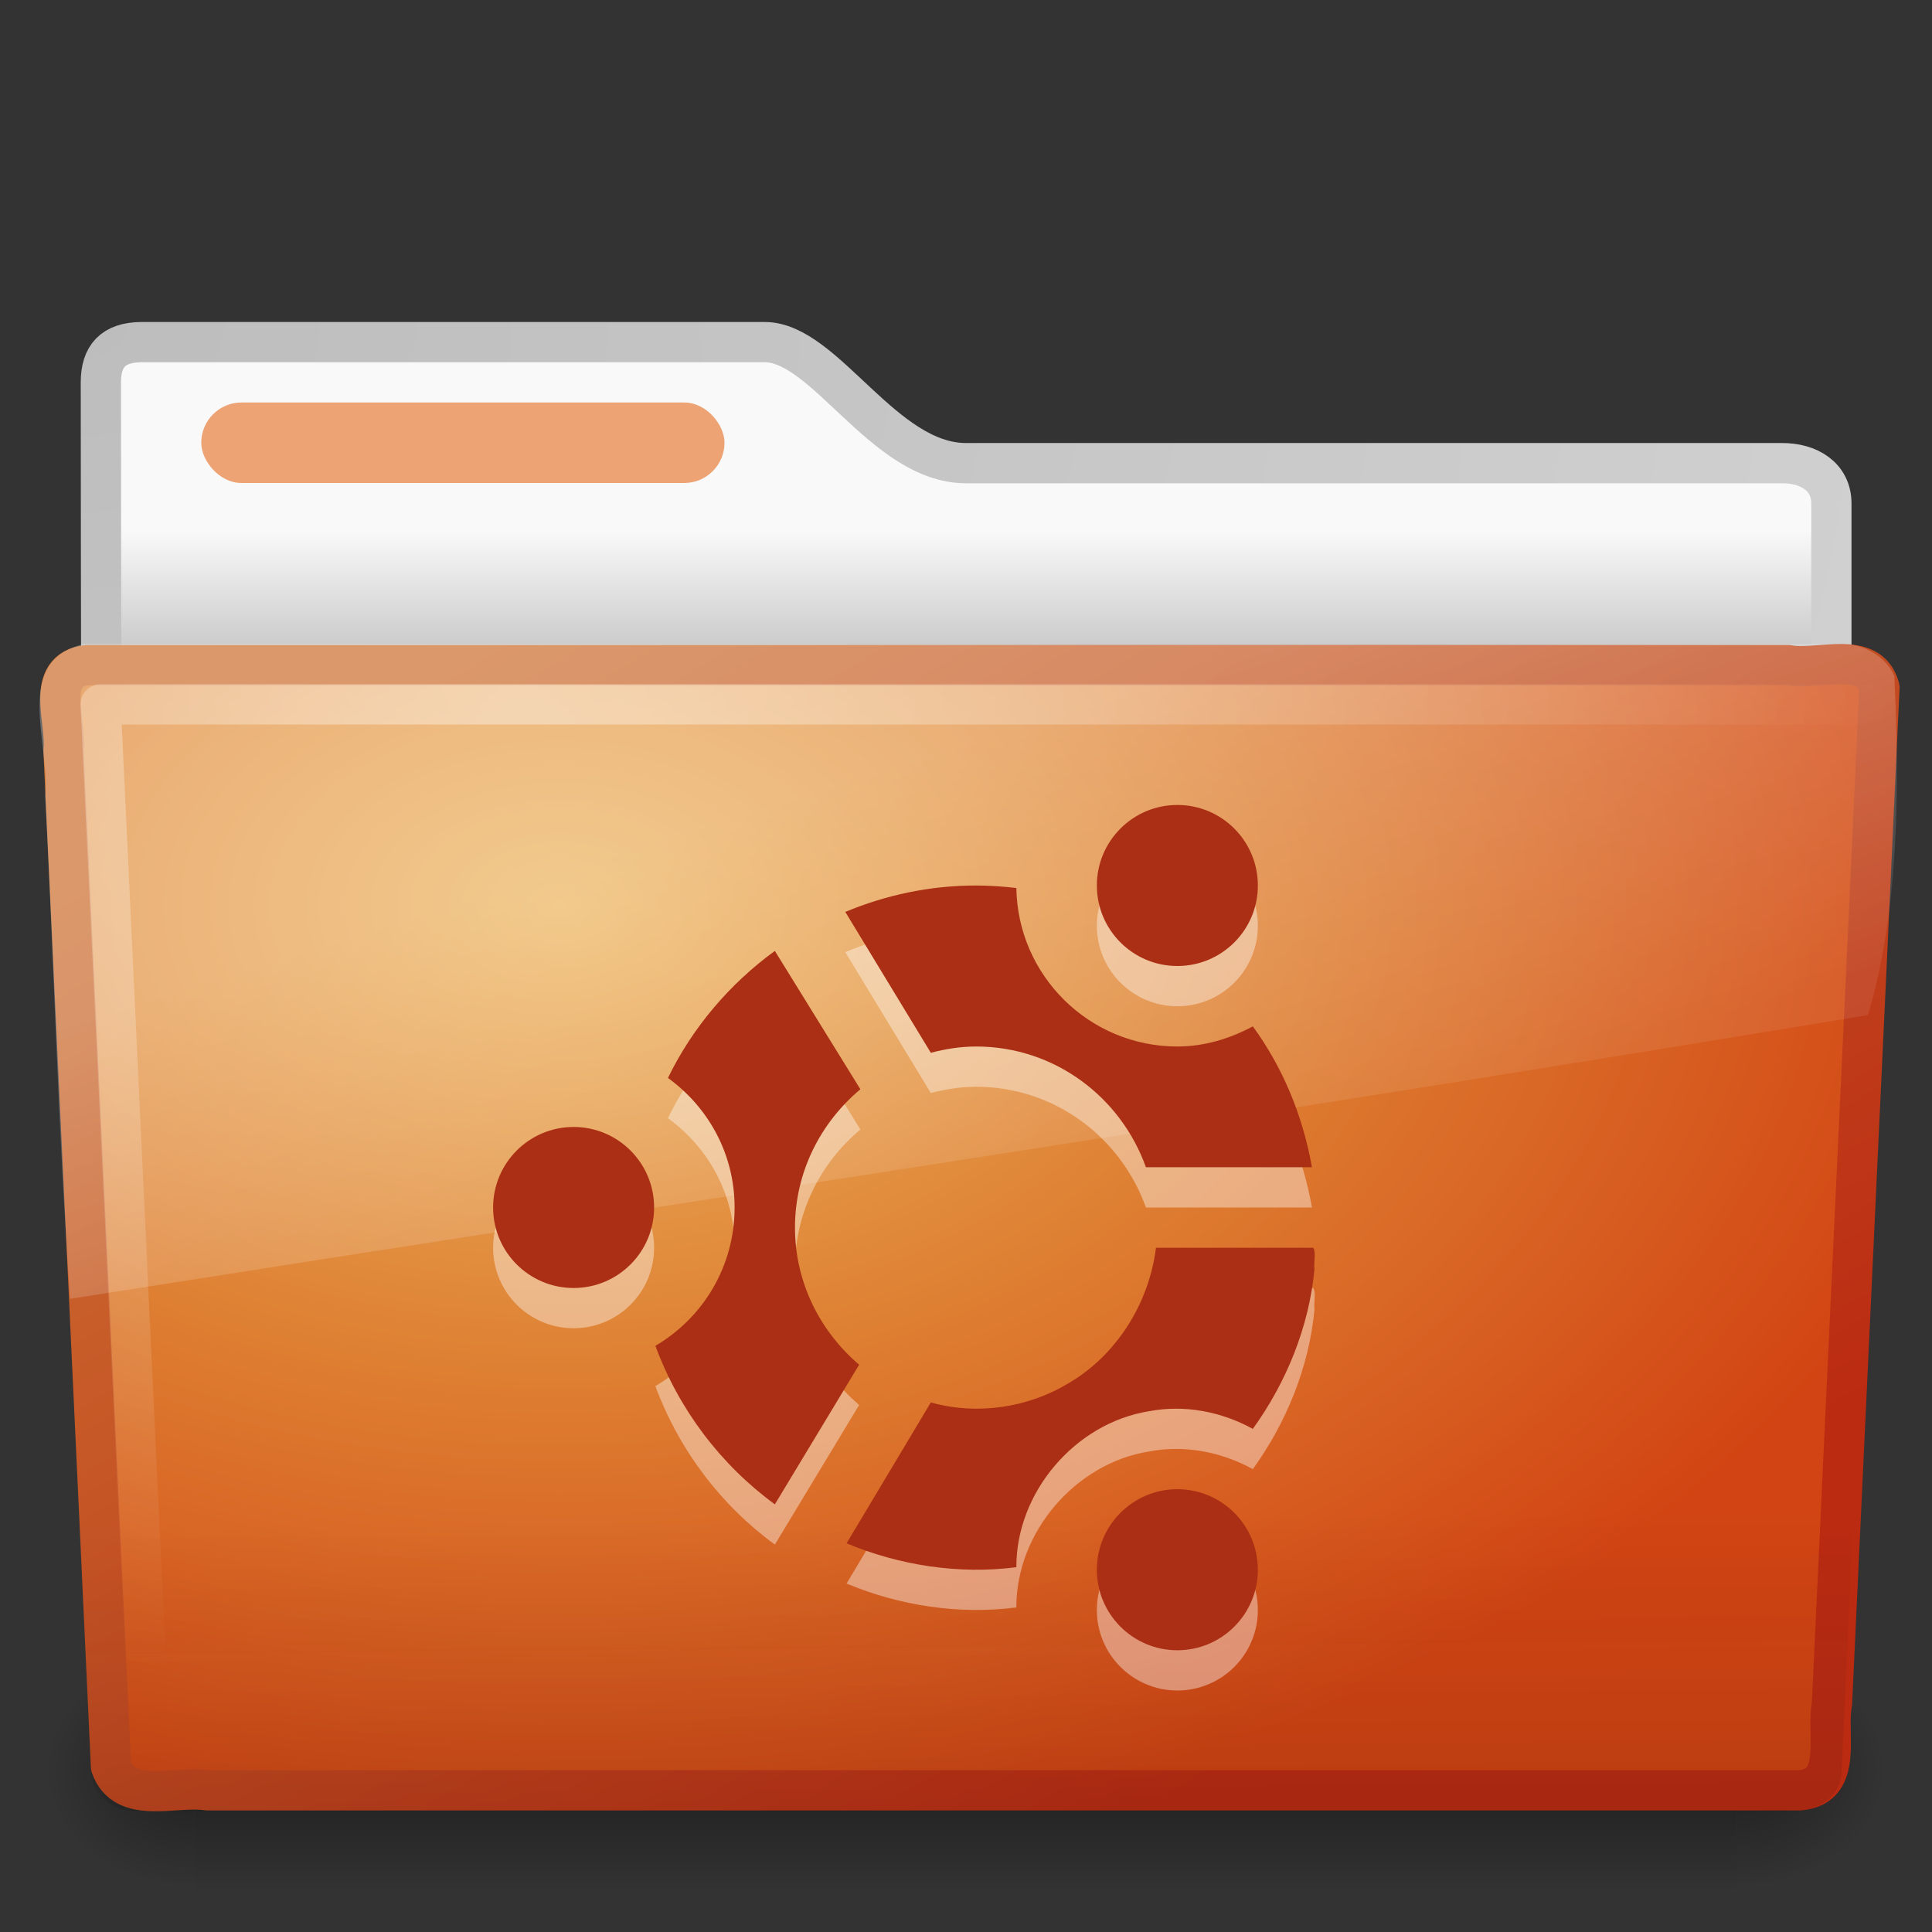 <?xml version="1.0" encoding="UTF-8" standalone="no"?>
<!-- Created with Inkscape (http://www.inkscape.org/) -->
<svg
   xmlns:svg="http://www.w3.org/2000/svg"
   xmlns="http://www.w3.org/2000/svg"
   xmlns:xlink="http://www.w3.org/1999/xlink"
   version="1.0"
   width="48"
   height="48"
   id="svg3272">
  <rect width="100%" height="100%" fill="#333333" stroke="none"/>
  <defs
     id="defs3274">
    <linearGradient
       id="linearGradient3484">
      <stop
         id="stop3486"
         style="stop-color:#bdbdbd;stop-opacity:1"
         offset="0" />
      <stop
         id="stop3488"
         style="stop-color:#d0d0d0;stop-opacity:1"
         offset="1" />
    </linearGradient>
    <radialGradient
       cx="3"
       cy="5.017"
       r="21"
       fx="3"
       fy="5.017"
       id="radialGradient2788"
       xlink:href="#linearGradient3484"
       gradientUnits="userSpaceOnUse"
       gradientTransform="matrix(-1.274898e-8,1.714,-2.159,-1.4599595e-8,12.809,2.857)" />
    <linearGradient
       id="linearGradient6404">
      <stop
         id="stop6406"
         style="stop-color:#f9f9f9;stop-opacity:1"
         offset="0" />
      <stop
         id="stop6408"
         style="stop-color:#c9c9c9;stop-opacity:1"
         offset="1" />
    </linearGradient>
    <linearGradient
       x1="62.989"
       y1="13.183"
       x2="62.989"
       y2="16.19"
       id="linearGradient2786"
       xlink:href="#linearGradient6404"
       gradientUnits="userSpaceOnUse"
       gradientTransform="translate(-50.941,0)" />
    <linearGradient
       id="linearGradient5060-820">
      <stop
         id="stop2681"
         style="stop-color:#000000;stop-opacity:1"
         offset="0" />
      <stop
         id="stop2683"
         style="stop-color:#000000;stop-opacity:0"
         offset="1" />
    </linearGradient>
    <radialGradient
       cx="605.714"
       cy="486.648"
       r="117.143"
       fx="605.714"
       fy="486.648"
       id="radialGradient7600-312"
       xlink:href="#linearGradient5060-820"
       gradientUnits="userSpaceOnUse"
       gradientTransform="matrix(-3.212956e-2,0,0,3.705882e-2,23.363,25.412)" />
    <linearGradient
       id="linearGradient5060-179">
      <stop
         id="stop2675"
         style="stop-color:#000000;stop-opacity:1"
         offset="0" />
      <stop
         id="stop2677"
         style="stop-color:#000000;stop-opacity:0"
         offset="1" />
    </linearGradient>
    <radialGradient
       cx="605.714"
       cy="486.648"
       r="117.143"
       fx="605.714"
       fy="486.648"
       id="radialGradient7598-526"
       xlink:href="#linearGradient5060-179"
       gradientUnits="userSpaceOnUse"
       gradientTransform="matrix(3.212956e-2,0,0,3.705882e-2,24.637,25.412)" />
    <linearGradient
       id="linearGradient5048-585">
      <stop
         id="stop2667"
         style="stop-color:#000000;stop-opacity:0"
         offset="0" />
      <stop
         id="stop2669"
         style="stop-color:#000000;stop-opacity:1"
         offset="0.5" />
      <stop
         id="stop2671"
         style="stop-color:#000000;stop-opacity:0"
         offset="1" />
    </linearGradient>
    <linearGradient
       x1="302.857"
       y1="366.648"
       x2="302.857"
       y2="609.505"
       id="linearGradient7596-975"
       xlink:href="#linearGradient5048-585"
       gradientUnits="userSpaceOnUse"
       gradientTransform="matrix(8.284024e-2,0,0,3.705882e-2,-5.941,25.412)" />
    <linearGradient
       id="linearGradient3390-178-986-453">
      <stop
         id="stop3624"
         style="stop-color:#bb2b12;stop-opacity:1"
         offset="0" />
      <stop
         id="stop3626"
         style="stop-color:#cd7233;stop-opacity:1"
         offset="1" />
    </linearGradient>
    <linearGradient
       x1="82.453"
       y1="45.114"
       x2="65.34"
       y2="15.944"
       id="linearGradient2779"
       xlink:href="#linearGradient3390-178-986-453"
       gradientUnits="userSpaceOnUse"
       gradientTransform="translate(-53.765,-0.114)" />
    <linearGradient
       id="linearGradient7012-661-145-733-759-865-745-661-970-94">
      <stop
         id="stop3618"
         style="stop-color:#edb763;stop-opacity:1"
         offset="0" />
      <stop
         id="stop3270"
         style="stop-color:#de7f32;stop-opacity:1"
         offset="0.5" />
      <stop
         id="stop3620"
         style="stop-color:#d24413;stop-opacity:1"
         offset="1" />
    </linearGradient>
    <radialGradient
       cx="63.969"
       cy="14.113"
       r="23.097"
       fx="63.969"
       fy="14.113"
       id="radialGradient2777"
       xlink:href="#linearGradient7012-661-145-733-759-865-745-661-970-94"
       gradientUnits="userSpaceOnUse"
       gradientTransform="matrix(1.565,-9.5143002e-8,6.1772287e-8,1.016,-86.213,8.146)" />
    <linearGradient
       id="linearGradient6129-963-697-142-998-580-273">
      <stop
         id="stop2661"
         style="stop-color:#0a0a0a;stop-opacity:0.498"
         offset="0" />
      <stop
         id="stop2663"
         style="stop-color:#0a0a0a;stop-opacity:0"
         offset="1" />
    </linearGradient>
    <linearGradient
       x1="22.935"
       y1="49.629"
       x2="22.809"
       y2="36.658"
       id="linearGradient2774"
       xlink:href="#linearGradient6129-963-697-142-998-580-273"
       gradientUnits="userSpaceOnUse"
       gradientTransform="matrix(1.145,0,0,0.998,-3.466,1.099)" />
    <linearGradient
       id="linearGradient6087-437-184-795-110-662-495">
      <stop
         id="stop2693"
         style="stop-color:#ffffff;stop-opacity:0.4"
         offset="0" />
      <stop
         id="stop2695"
         style="stop-color:#ffffff;stop-opacity:0"
         offset="1" />
    </linearGradient>
    <radialGradient
       cx="7.265"
       cy="8.302"
       r="20.98"
       fx="7.265"
       fy="8.302"
       id="radialGradient2771"
       xlink:href="#linearGradient6087-437-184-795-110-662-495"
       gradientUnits="userSpaceOnUse"
       gradientTransform="matrix(0,1.208,-1.627,0,26.372,8.266)" />
    <linearGradient
       id="linearGradient8265-821-176-38-919-66-249">
      <stop
         id="stop2687"
         style="stop-color:#ffffff;stop-opacity:0.275"
         offset="0" />
      <stop
         id="stop2689"
         style="stop-color:#ffffff;stop-opacity:0.078"
         offset="1" />
    </linearGradient>
    <linearGradient
       x1="11.566"
       y1="22.292"
       x2="15.215"
       y2="33.955"
       id="linearGradient2768"
       xlink:href="#linearGradient8265-821-176-38-919-66-249"
       gradientUnits="userSpaceOnUse" />
  </defs>
  <g
     id="layer1">
    <path
       d="M 3.506,8.5 C 2.816,8.508 2.506,8.842 2.506,9.5 C 2.506,15.014 2.532,19.24 2.5,24.25 C 3.935,24.25 45.5,20.551 45.5,18.958 L 45.5,12.507 C 45.5,11.849 44.946,11.499 44.256,11.507 L 24,11.507 C 21.953,11.507 20.501,8.5 19,8.5 L 3.506,8.5 L 3.506,8.5 z"
       id="path3468"
       style="fill:url(#linearGradient2786);fill-opacity:1;stroke:url(#radialGradient2788);stroke-width:1;stroke-linecap:round;stroke-linejoin:round;stroke-miterlimit:4;stroke-dasharray:none;stroke-opacity:1;display:inline" />
    <g
       transform="matrix(0.958,0,0,0.667,1,15)"
       id="g7591"
       style="opacity:0.4">
      <rect
         width="40"
         height="9"
         x="4"
         y="39"
         id="rect4173"
         style="fill:url(#linearGradient7596-975);fill-opacity:1;fill-rule:nonzero;stroke:none;stroke-width:1;marker:none;visibility:visible;display:inline;overflow:visible" />
      <path
         d="M 44,39 C 44,39 44,48 44,48 C 45.655,48.017 48,45.983 48,43.499 C 48,41.015 46.154,39 44,39 z"
         id="path5058"
         style="fill:url(#radialGradient7598-526);fill-opacity:1;fill-rule:nonzero;stroke:none;stroke-width:1;marker:none;visibility:visible;display:inline;overflow:visible" />
      <path
         d="M 4,39 C 4,39 4,48 4,48 C 2.345,48.017 0,45.983 0,43.499 C 0,41.015 1.846,39 4,39 z"
         id="path5018"
         style="fill:url(#radialGradient7600-312);fill-opacity:1;fill-rule:nonzero;stroke:none;stroke-width:1;marker:none;visibility:visible;display:inline;overflow:visible" />
    </g>
    <path
       d="M 2.163,16.525 C 1.09,16.649 1.663,17.927 1.578,18.646 C 1.97,27.116 2.366,35.416 2.757,43.886 C 3.098,44.852 4.351,44.357 5.145,44.48 C 18.338,44.48 31.532,44.48 44.725,44.48 C 45.815,44.373 45.362,43.072 45.515,42.327 C 45.908,33.857 46.304,25.558 46.694,17.088 C 46.443,16.133 45.175,16.664 44.431,16.525 C 30.342,16.525 16.252,16.525 2.163,16.525 L 2.163,16.525 z"
       id="path3388"
       style="fill:url(#radialGradient2777);fill-opacity:1;stroke:url(#linearGradient2779);stroke-width:1;stroke-linecap:round;stroke-linejoin:round;stroke-miterlimit:4;stroke-dashoffset:0;stroke-opacity:1" />
    <path
       d="M 2.058,16.065 L 45.955,16.066 C 46.589,16.066 47,16.51 47,17.063 L 45.756,44.002 C 45.756,44.555 45.245,45 44.611,45 L 3.402,45 C 2.768,45 2.257,44.555 2.257,44.002 L 1.013,17.063 C 1.013,16.51 1.424,16.065 2.058,16.065 L 2.058,16.065 z"
       id="path6127"
       style="opacity:0.4;fill:url(#linearGradient2774);fill-opacity:1;stroke:none" />
    <path
       d="M 46.5,17.5 C 32.969,17.5 16.031,17.5 2.5,17.5 C 2.885,25.677 3.271,33.854 3.656,42.031"
       id="path2435"
       style="fill:none;stroke:url(#radialGradient2771);stroke-width:1;stroke-linecap:round;stroke-linejoin:round;stroke-miterlimit:4;stroke-dasharray:none;stroke-opacity:1" />
    <path
       d="M 45.75,16 C 31.2,16.073 16.645,15.979 2.094,16 C 0.287,16.411 1.259,18.467 1.121,19.772 C 1.343,23.935 1.444,28.116 1.742,32.268 C 16.742,29.906 31.668,27.661 46.406,25.219 C 47.187,22.632 47.194,19.548 47.064,16.79 C 46.834,16.285 46.277,15.989 45.75,16 z"
       id="path3455"
       style="fill:url(#linearGradient2768);fill-opacity:1;stroke:none" />
    <rect
       width="13"
       height="2"
       rx="1"
       ry="1"
       x="5"
       y="10"
       id="rect3562"
       style="fill:#eda374;fill-opacity:1;fill-rule:nonzero;stroke:none;stroke-width:1;marker:none;visibility:visible;display:block;overflow:visible;enable-background:accumulate" />
  </g>
  <g
     transform="translate(-1.549,0.967)"
     id="g3415"
     style="opacity:0.4;fill:#ffffff">
    <path
       d="M 17.8,30.033 C 17.801,31.137 16.905,32.033 15.8,32.033 C 14.696,32.033 13.8,31.137 13.8,30.033 C 13.8,28.928 14.696,28.032 15.8,28.032 C 16.905,28.032 17.801,28.928 17.8,30.033 L 17.8,30.033 z"
       id="path3417"
       style="fill:#ffffff;fill-opacity:1;stroke:none;display:inline;enable-background:new" />
    <path
       d="M 32.8,39.033 C 32.801,40.137 31.905,41.033 30.8,41.033 C 29.696,41.033 28.8,40.137 28.8,39.033 C 28.8,37.928 29.696,37.032 30.8,37.032 C 31.905,37.032 32.801,37.928 32.8,39.033 L 32.8,39.033 z"
       id="path3419"
       style="fill:#ffffff;fill-opacity:1;stroke:none;display:inline;enable-background:new" />
    <path
       d="M 32.8,22.033 C 32.801,23.137 31.905,24.033 30.8,24.033 C 29.696,24.033 28.8,23.137 28.8,22.033 C 28.8,20.928 29.696,20.032 30.8,20.032 C 31.905,20.032 32.801,20.928 32.8,22.033 L 32.8,22.033 z"
       id="path3421"
       style="fill:#ffffff;fill-opacity:1;stroke:none;display:inline;enable-background:new" />
    <path
       d="M 25.8,22.033 C 24.644,22.033 23.557,22.271 22.55,22.689 L 24.675,26.189 C 25.037,26.095 25.41,26.033 25.8,26.033 C 27.753,26.033 29.398,27.293 30.019,29.033 L 34.144,29.033 C 33.915,27.744 33.418,26.55 32.675,25.533 C 32.114,25.833 31.481,26.033 30.8,26.033 C 28.613,26.033 26.834,24.274 26.8,22.095 C 26.473,22.057 26.138,22.033 25.8,22.033 L 25.8,22.033 L 25.8,22.033 z"
       id="path3423"
       style="fill:#ffffff;fill-opacity:1;stroke:none;display:inline;enable-background:new" />
    <path
       d="M 20.8,23.658 C 19.681,24.473 18.755,25.557 18.144,26.814 C 19.146,27.541 19.8,28.701 19.8,30.033 C 19.8,31.501 19.013,32.775 17.832,33.47 C 18.417,35.056 19.459,36.427 20.8,37.408 L 22.894,33.939 C 21.928,33.113 21.3,31.902 21.3,30.533 C 21.3,29.148 21.94,27.921 22.925,27.095 L 20.8,23.658 L 20.8,23.658 z"
       id="path3425"
       style="fill:#ffffff;fill-opacity:1;stroke:none;display:inline;enable-background:new" />
    <path
       d="M 30.269,31.033 C 30.096,32.411 29.294,33.703 28.085,34.406 C 27.073,35.013 25.813,35.196 24.675,34.876 C 23.977,36.043 23.28,37.21 22.582,38.376 C 23.907,38.929 25.374,39.152 26.8,38.97 C 26.793,37.108 28.262,35.387 30.099,35.094 C 30.976,34.926 31.897,35.104 32.675,35.533 C 33.513,34.373 34.073,32.991 34.207,31.565 C 34.184,31.4 34.251,31.145 34.176,31.033 C 32.873,31.033 31.571,31.033 30.269,31.033 L 30.269,31.033 L 30.269,31.033 z"
       id="path3427"
       style="fill:#ffffff;fill-opacity:1;stroke:none;display:inline;enable-background:new" />
  </g>
  <g
     transform="translate(-1.549,-3.2859e-2)"
     id="g3442"
     style="fill:#ab2f14;fill-opacity:1">
    <path
       d="M 17.8,30.033 C 17.801,31.137 16.905,32.033 15.8,32.033 C 14.696,32.033 13.8,31.137 13.8,30.033 C 13.8,28.928 14.696,28.032 15.8,28.032 C 16.905,28.032 17.801,28.928 17.8,30.033 L 17.8,30.033 z"
       id="path2313"
       style="fill:#ab2f14;fill-opacity:1;stroke:none;display:inline;enable-background:new" />
    <path
       d="M 32.8,39.033 C 32.801,40.137 31.905,41.033 30.8,41.033 C 29.696,41.033 28.8,40.137 28.8,39.033 C 28.8,37.928 29.696,37.032 30.8,37.032 C 31.905,37.032 32.801,37.928 32.8,39.033 L 32.8,39.033 z"
       id="path2317"
       style="fill:#ab2f14;fill-opacity:1;stroke:none;display:inline;enable-background:new" />
    <path
       d="M 32.8,22.033 C 32.801,23.137 31.905,24.033 30.8,24.033 C 29.696,24.033 28.8,23.137 28.8,22.033 C 28.8,20.928 29.696,20.032 30.8,20.032 C 31.905,20.032 32.801,20.928 32.8,22.033 L 32.8,22.033 z"
       id="path2315"
       style="fill:#ab2f14;fill-opacity:1;stroke:none;display:inline;enable-background:new" />
    <path
       d="M 25.8,22.033 C 24.644,22.033 23.557,22.271 22.55,22.689 L 24.675,26.189 C 25.037,26.095 25.41,26.033 25.8,26.033 C 27.753,26.033 29.398,27.293 30.019,29.033 L 34.144,29.033 C 33.915,27.744 33.418,26.55 32.675,25.533 C 32.114,25.833 31.481,26.033 30.8,26.033 C 28.613,26.033 26.834,24.274 26.8,22.095 C 26.473,22.057 26.138,22.033 25.8,22.033 L 25.8,22.033 L 25.8,22.033 z"
       id="path6698"
       style="fill:#ab2f14;fill-opacity:1;stroke:none;display:inline;enable-background:new" />
    <path
       d="M 20.8,23.658 C 19.681,24.473 18.755,25.557 18.144,26.814 C 19.146,27.541 19.8,28.701 19.8,30.033 C 19.8,31.501 19.013,32.775 17.832,33.47 C 18.417,35.056 19.459,36.427 20.8,37.408 L 22.894,33.939 C 21.928,33.113 21.3,31.902 21.3,30.533 C 21.3,29.148 21.94,27.921 22.925,27.095 L 20.8,23.658 L 20.8,23.658 z"
       id="path6696"
       style="fill:#ab2f14;fill-opacity:1;stroke:none;display:inline;enable-background:new" />
    <path
       d="M 30.269,31.033 C 30.096,32.411 29.294,33.703 28.085,34.406 C 27.073,35.013 25.813,35.196 24.675,34.876 C 23.977,36.043 23.28,37.21 22.582,38.376 C 23.907,38.929 25.374,39.152 26.8,38.97 C 26.793,37.108 28.262,35.387 30.099,35.094 C 30.976,34.926 31.897,35.104 32.675,35.533 C 33.513,34.373 34.073,32.991 34.207,31.565 C 34.184,31.4 34.251,31.145 34.176,31.033 C 32.873,31.033 31.571,31.033 30.269,31.033 L 30.269,31.033 L 30.269,31.033 z"
       id="path5773"
       style="fill:#ab2f14;fill-opacity:1;stroke:none;display:inline;enable-background:new" />
  </g>
</svg>
